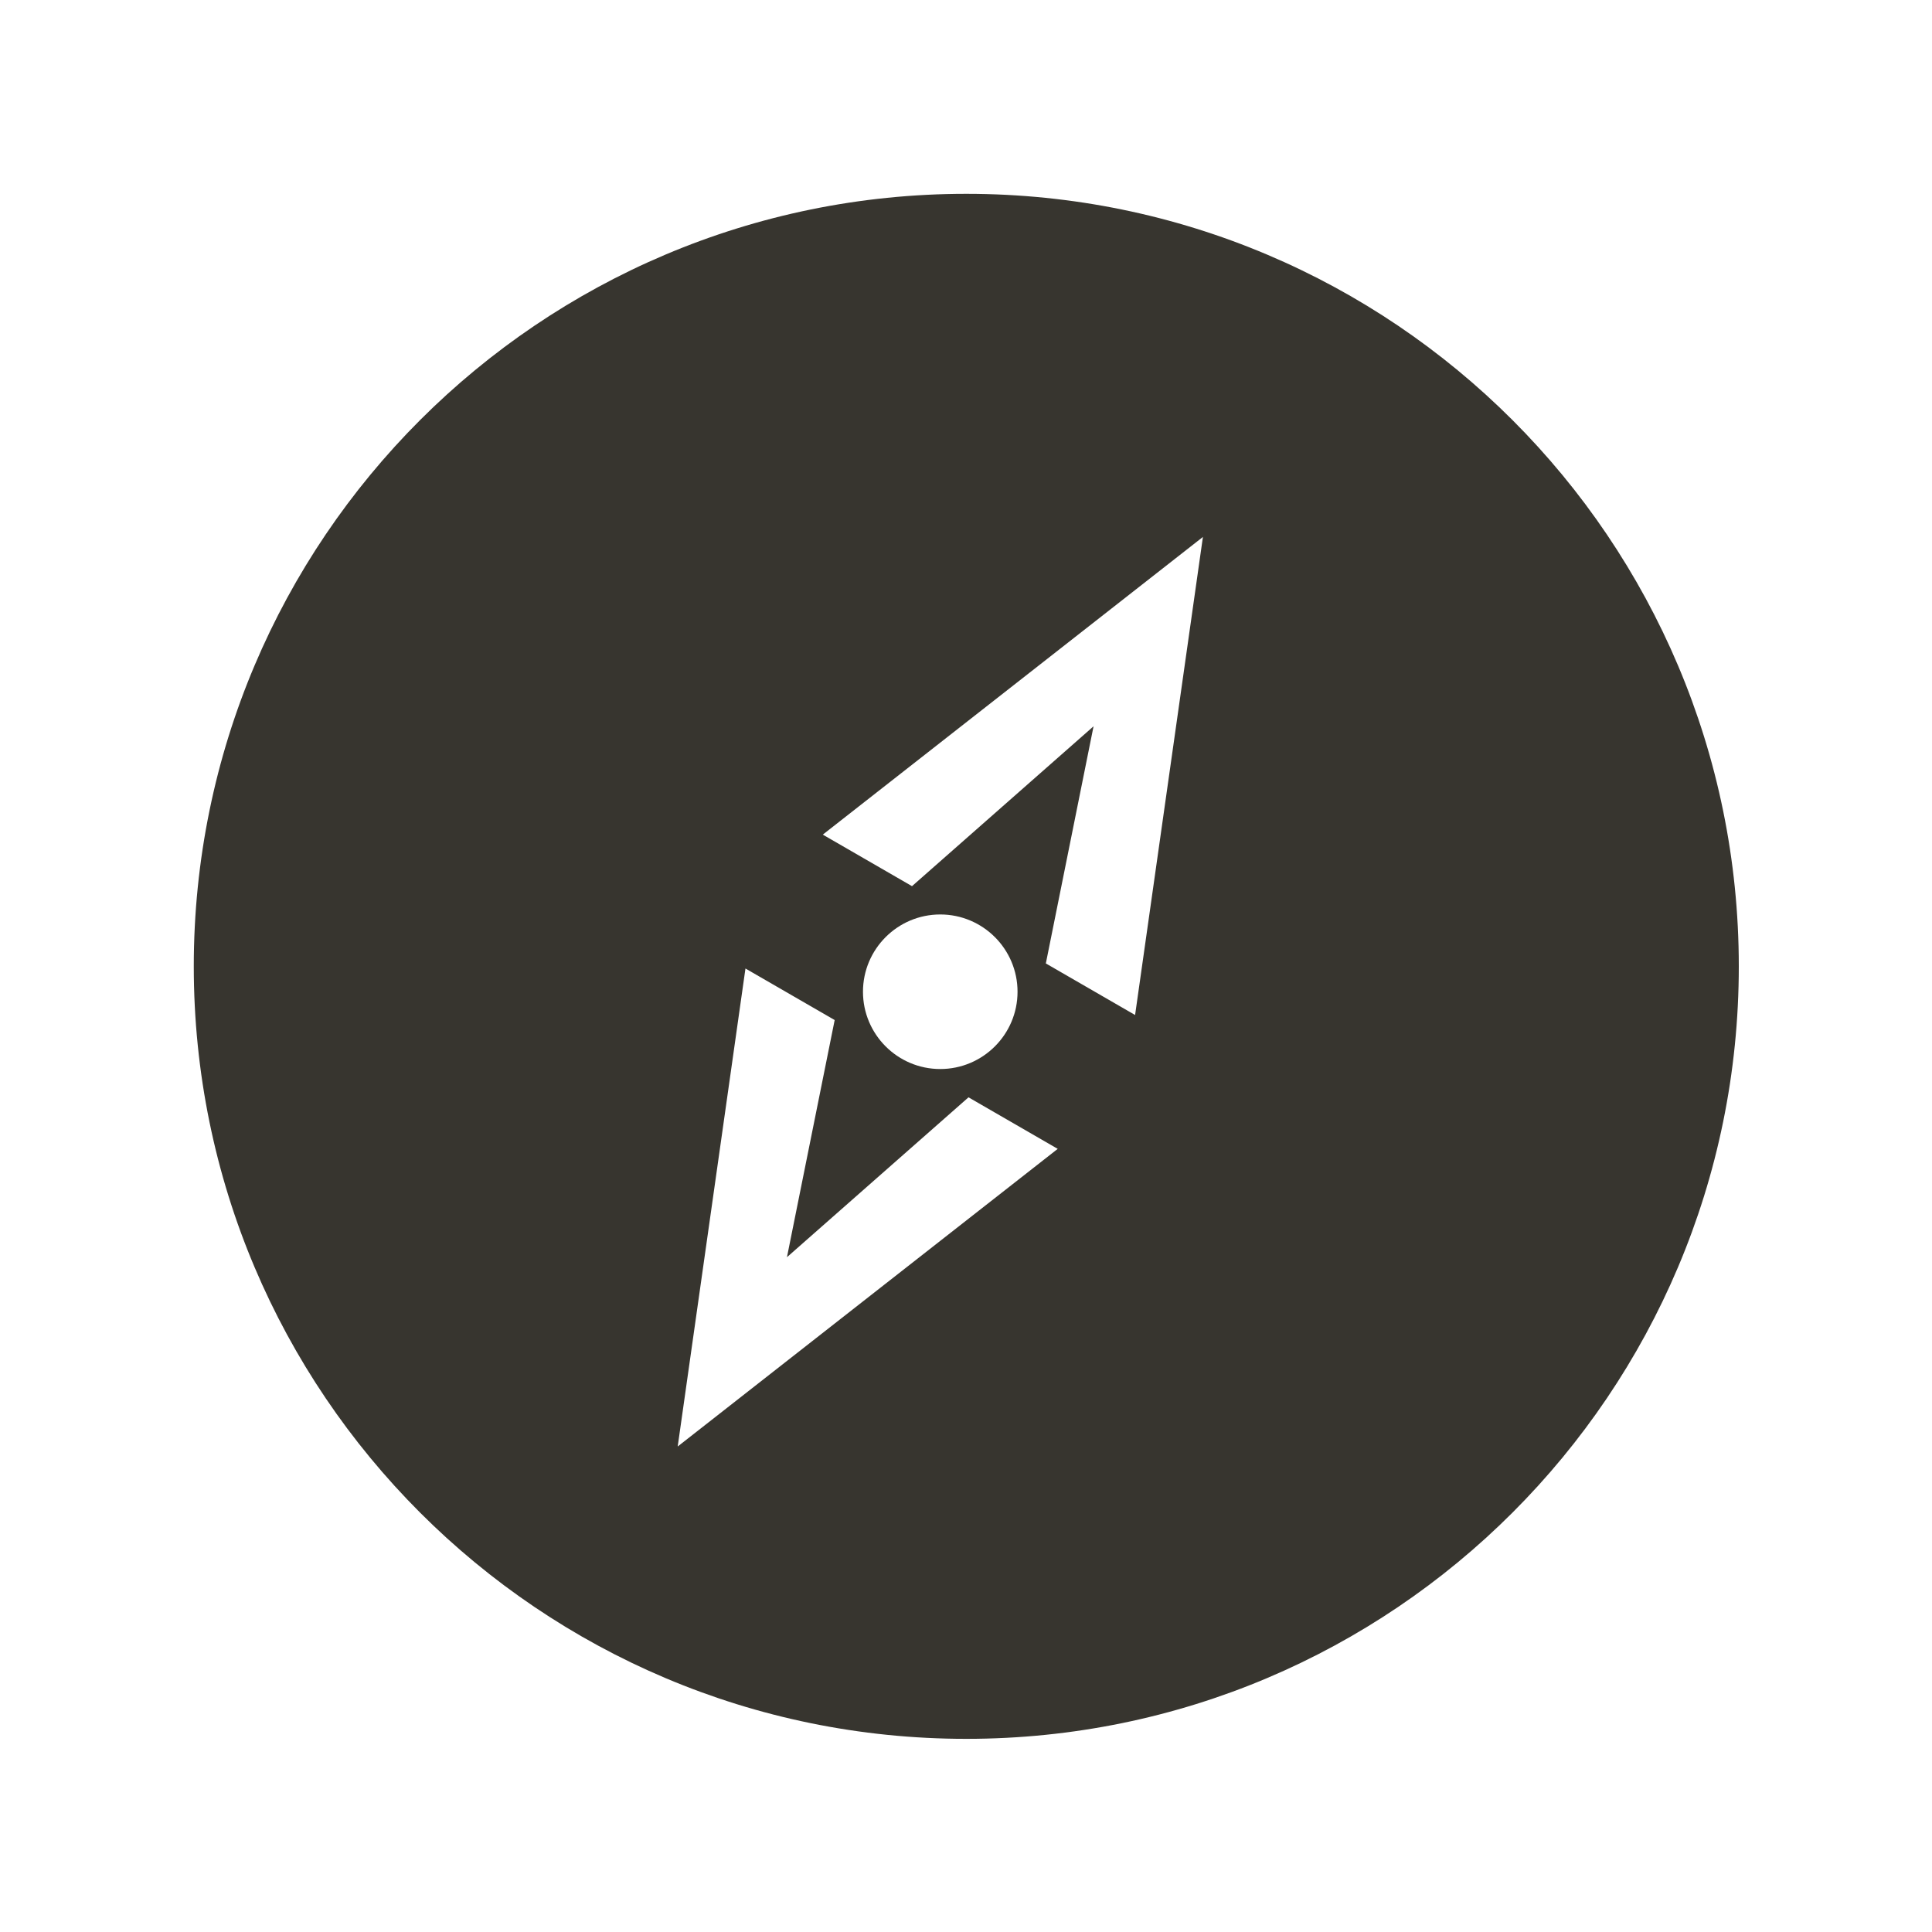 <!-- Generated by IcoMoon.io -->
<svg version="1.1" xmlns="http://www.w3.org/2000/svg" width="40" height="40" viewBox="0 0 40 40">
<title>bm-compass</title>
<path fill="#37352f" d="M23.5 21.014l-1.847-1.067 0.988-4.91-3.759 3.31-1.847-1.067 7.87-6.163-1.404 9.897zM17.867 20.533c0-0.883 0.717-1.6 1.6-1.6s1.6 0.717 1.6 1.6c0 0.883-0.717 1.6-1.6 1.6s-1.6-0.717-1.6-1.6v0zM14.031 29.949l1.403-9.897 1.847 1.067-0.988 4.91 3.759-3.31 1.847 1.067-7.869 6.163zM20.006 4.013c-8.833 0-15.994 7.162-15.994 15.994 0 8.833 7.161 15.994 15.994 15.994s15.994-7.161 15.994-15.994c0-8.832-7.161-15.994-15.994-15.994v0z"></path>
</svg>

